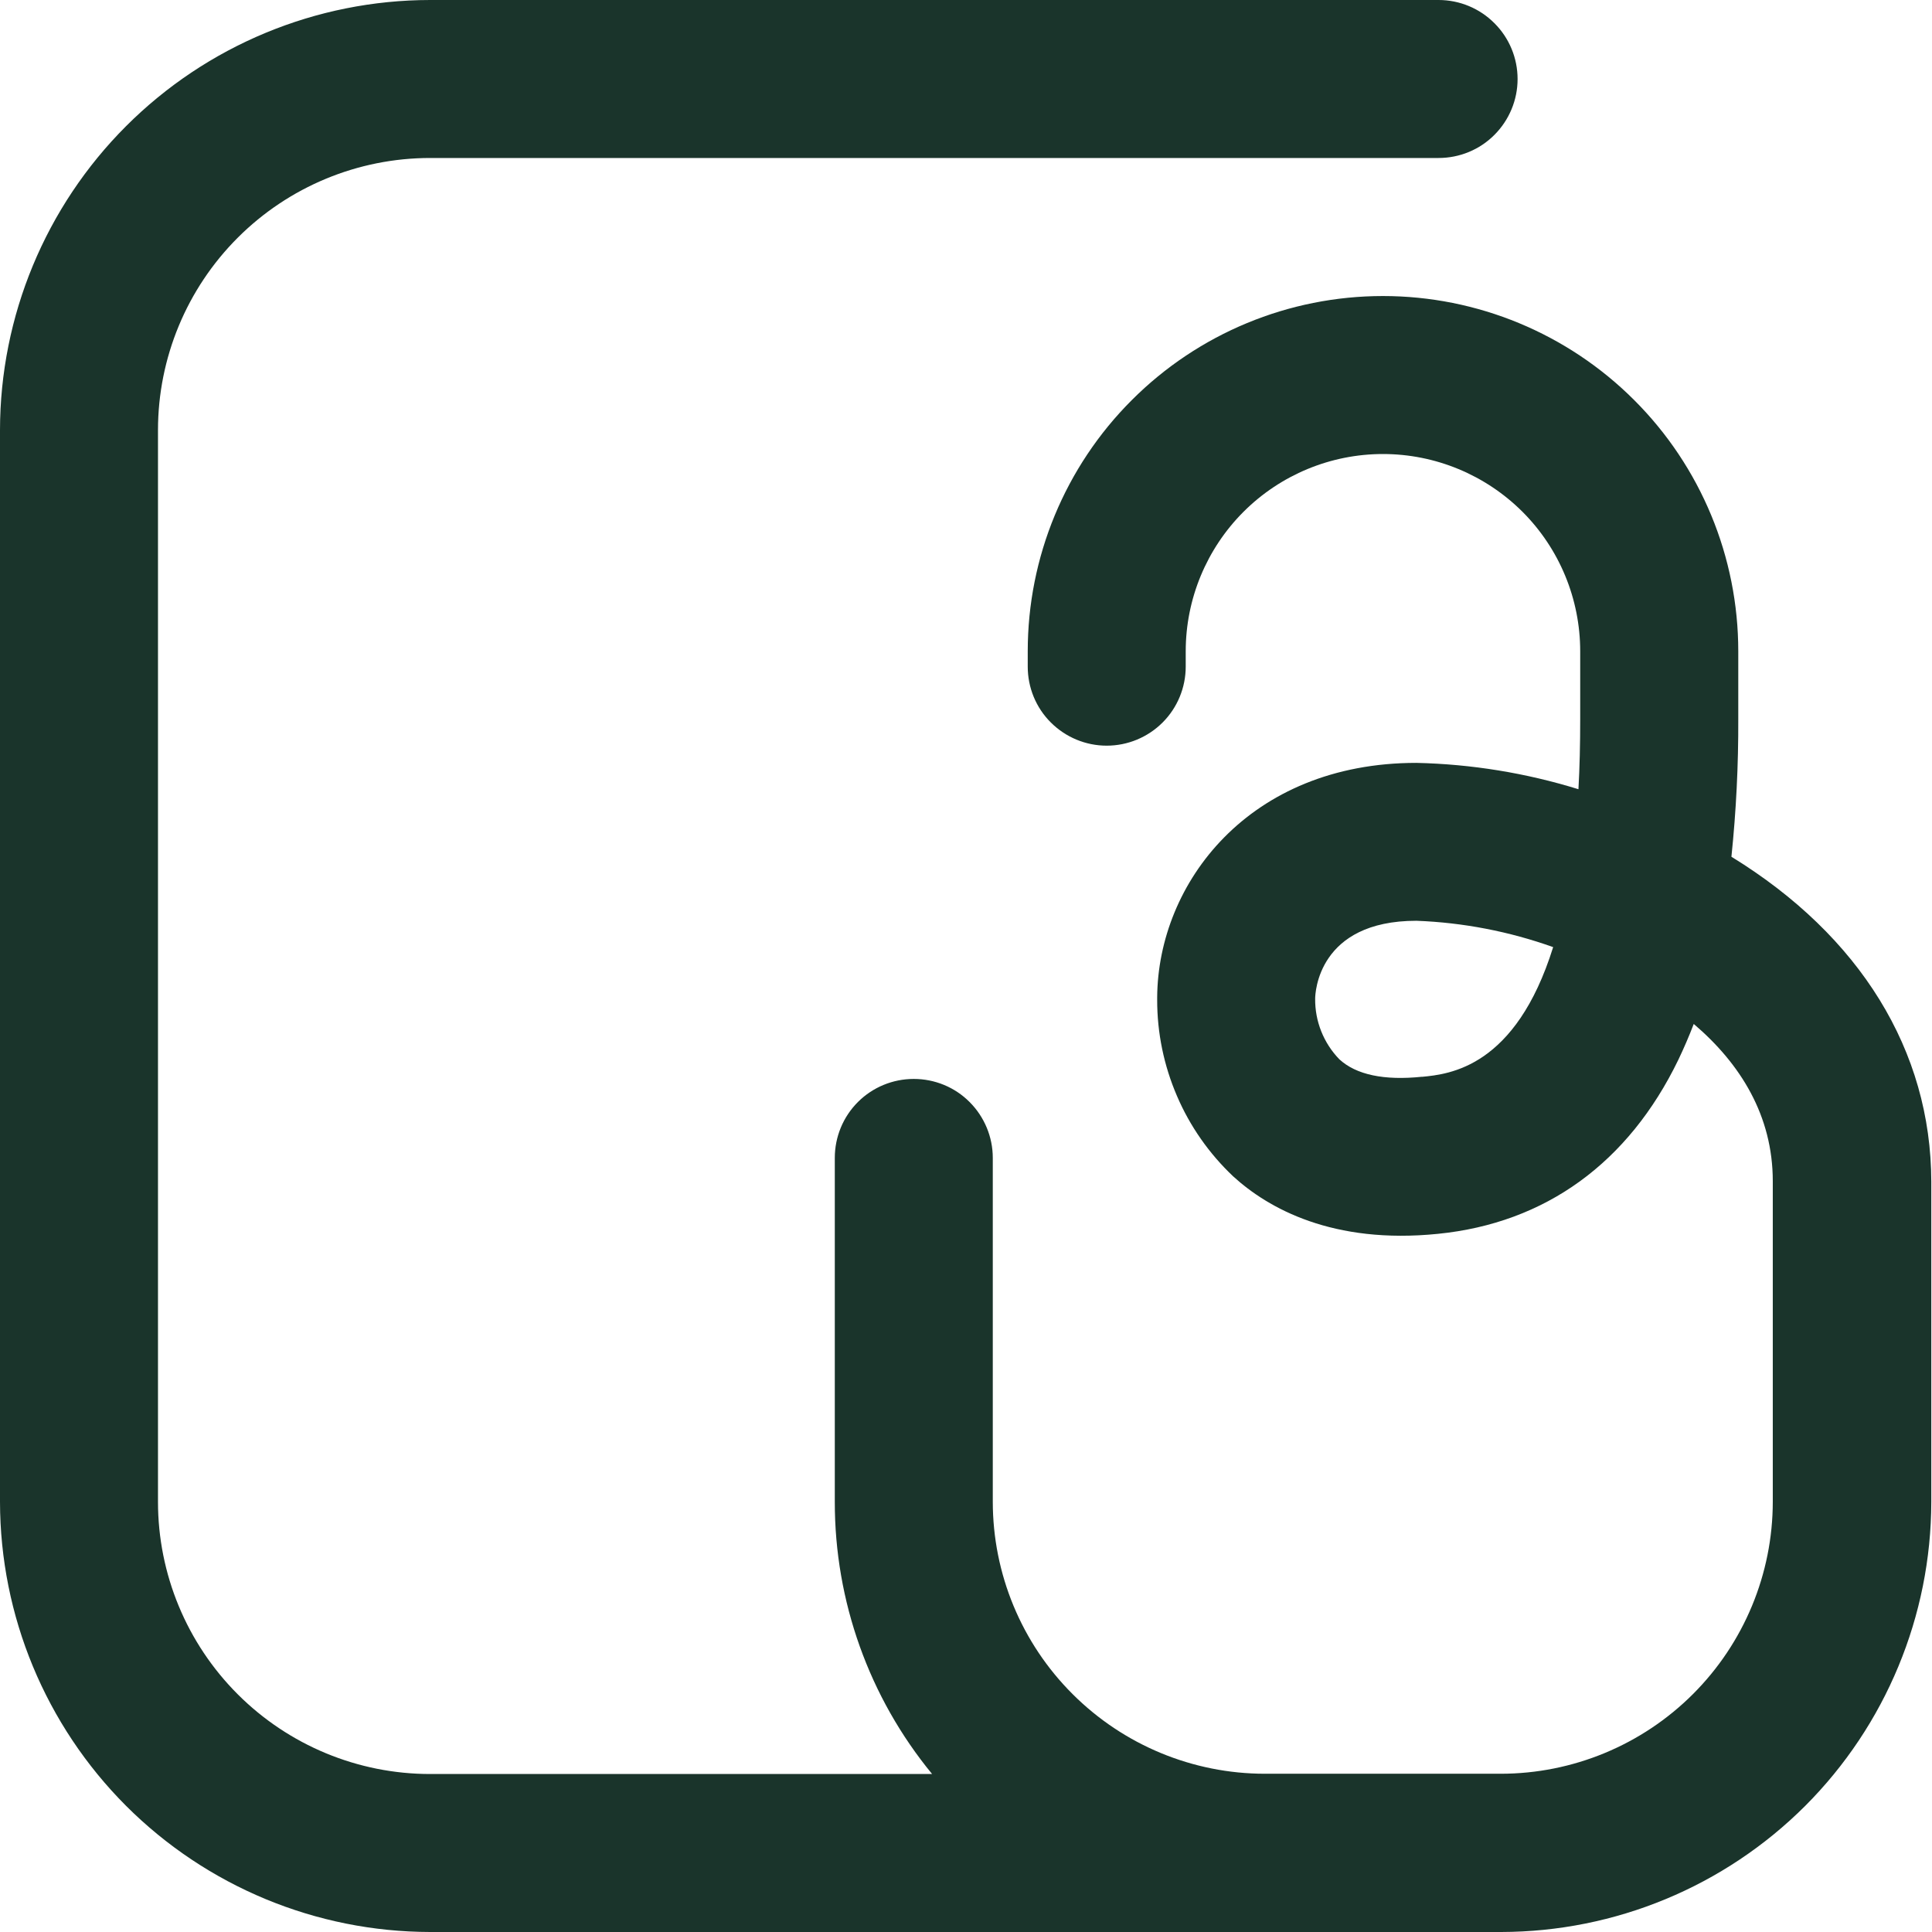 <svg width="22" height="22" viewBox="0 0 22 22" fill="none" xmlns="http://www.w3.org/2000/svg">
<path id="Vector" d="M19.716 9.756C19.77 9.235 19.796 8.711 19.794 8.187V7.416C19.794 6.343 19.368 5.314 18.609 4.556C17.85 3.797 16.821 3.371 15.748 3.371C14.675 3.371 13.646 3.797 12.888 4.556C12.129 5.314 11.703 6.343 11.703 7.416V7.591C11.703 7.83 11.797 8.059 11.966 8.227C12.135 8.396 12.364 8.491 12.602 8.491C12.841 8.491 13.07 8.396 13.239 8.227C13.407 8.059 13.502 7.83 13.502 7.591V7.416C13.502 6.821 13.739 6.249 14.16 5.828C14.581 5.407 15.153 5.17 15.748 5.17C16.344 5.17 16.915 5.407 17.337 5.828C17.758 6.249 17.994 6.821 17.994 7.416V8.187C17.994 8.474 17.988 8.741 17.974 8.987C17.376 8.802 16.755 8.701 16.129 8.687C14.221 8.687 13.186 10.058 13.177 11.356C13.177 11.36 13.177 11.364 13.177 11.368V11.375C13.177 11.377 13.177 11.38 13.177 11.383C13.176 11.76 13.253 12.133 13.402 12.479C13.55 12.825 13.769 13.137 14.043 13.396C14.443 13.761 15.178 14.171 16.373 14.05C17.598 13.928 18.544 13.241 19.112 12.067C19.174 11.937 19.233 11.801 19.287 11.66C19.818 12.112 20.187 12.704 20.187 13.45V17.099C20.187 17.921 19.86 18.709 19.279 19.29C18.698 19.871 17.91 20.198 17.088 20.198H14.404C13.582 20.198 12.794 19.871 12.213 19.29C11.631 18.709 11.305 17.921 11.305 17.099V13.185C11.305 12.947 11.21 12.718 11.041 12.549C10.873 12.38 10.644 12.286 10.405 12.286C10.167 12.286 9.938 12.38 9.769 12.549C9.6 12.718 9.506 12.947 9.506 13.185V17.102C9.505 18.232 9.896 19.328 10.614 20.201H4.898C4.076 20.201 3.288 19.874 2.707 19.293C2.126 18.712 1.799 17.924 1.799 17.102V4.898C1.799 4.076 2.126 3.288 2.707 2.707C3.288 2.126 4.076 1.799 4.898 1.799H16.381C16.62 1.799 16.849 1.705 17.017 1.536C17.186 1.367 17.281 1.138 17.281 0.9C17.281 0.661 17.186 0.432 17.017 0.264C16.849 0.095 16.62 0 16.381 0H4.898C3.6 0.001 2.354 0.518 1.436 1.436C0.518 2.354 0.001 3.6 0 4.898V17.102C0.002 18.4 0.518 19.645 1.436 20.564C2.355 21.482 3.6 21.998 4.898 22H17.094C18.392 21.998 19.637 21.482 20.556 20.564C21.474 19.645 21.99 18.4 21.992 17.102V13.455C21.989 11.964 21.182 10.656 19.716 9.756ZM16.194 12.261C15.761 12.306 15.443 12.239 15.251 12.062C15.072 11.877 14.973 11.629 14.976 11.372C14.976 11.311 15.007 10.485 16.129 10.485C16.66 10.505 17.185 10.606 17.686 10.785C17.258 12.156 16.504 12.232 16.193 12.262L16.194 12.261Z" fill="#1A342B"/>
</svg>
